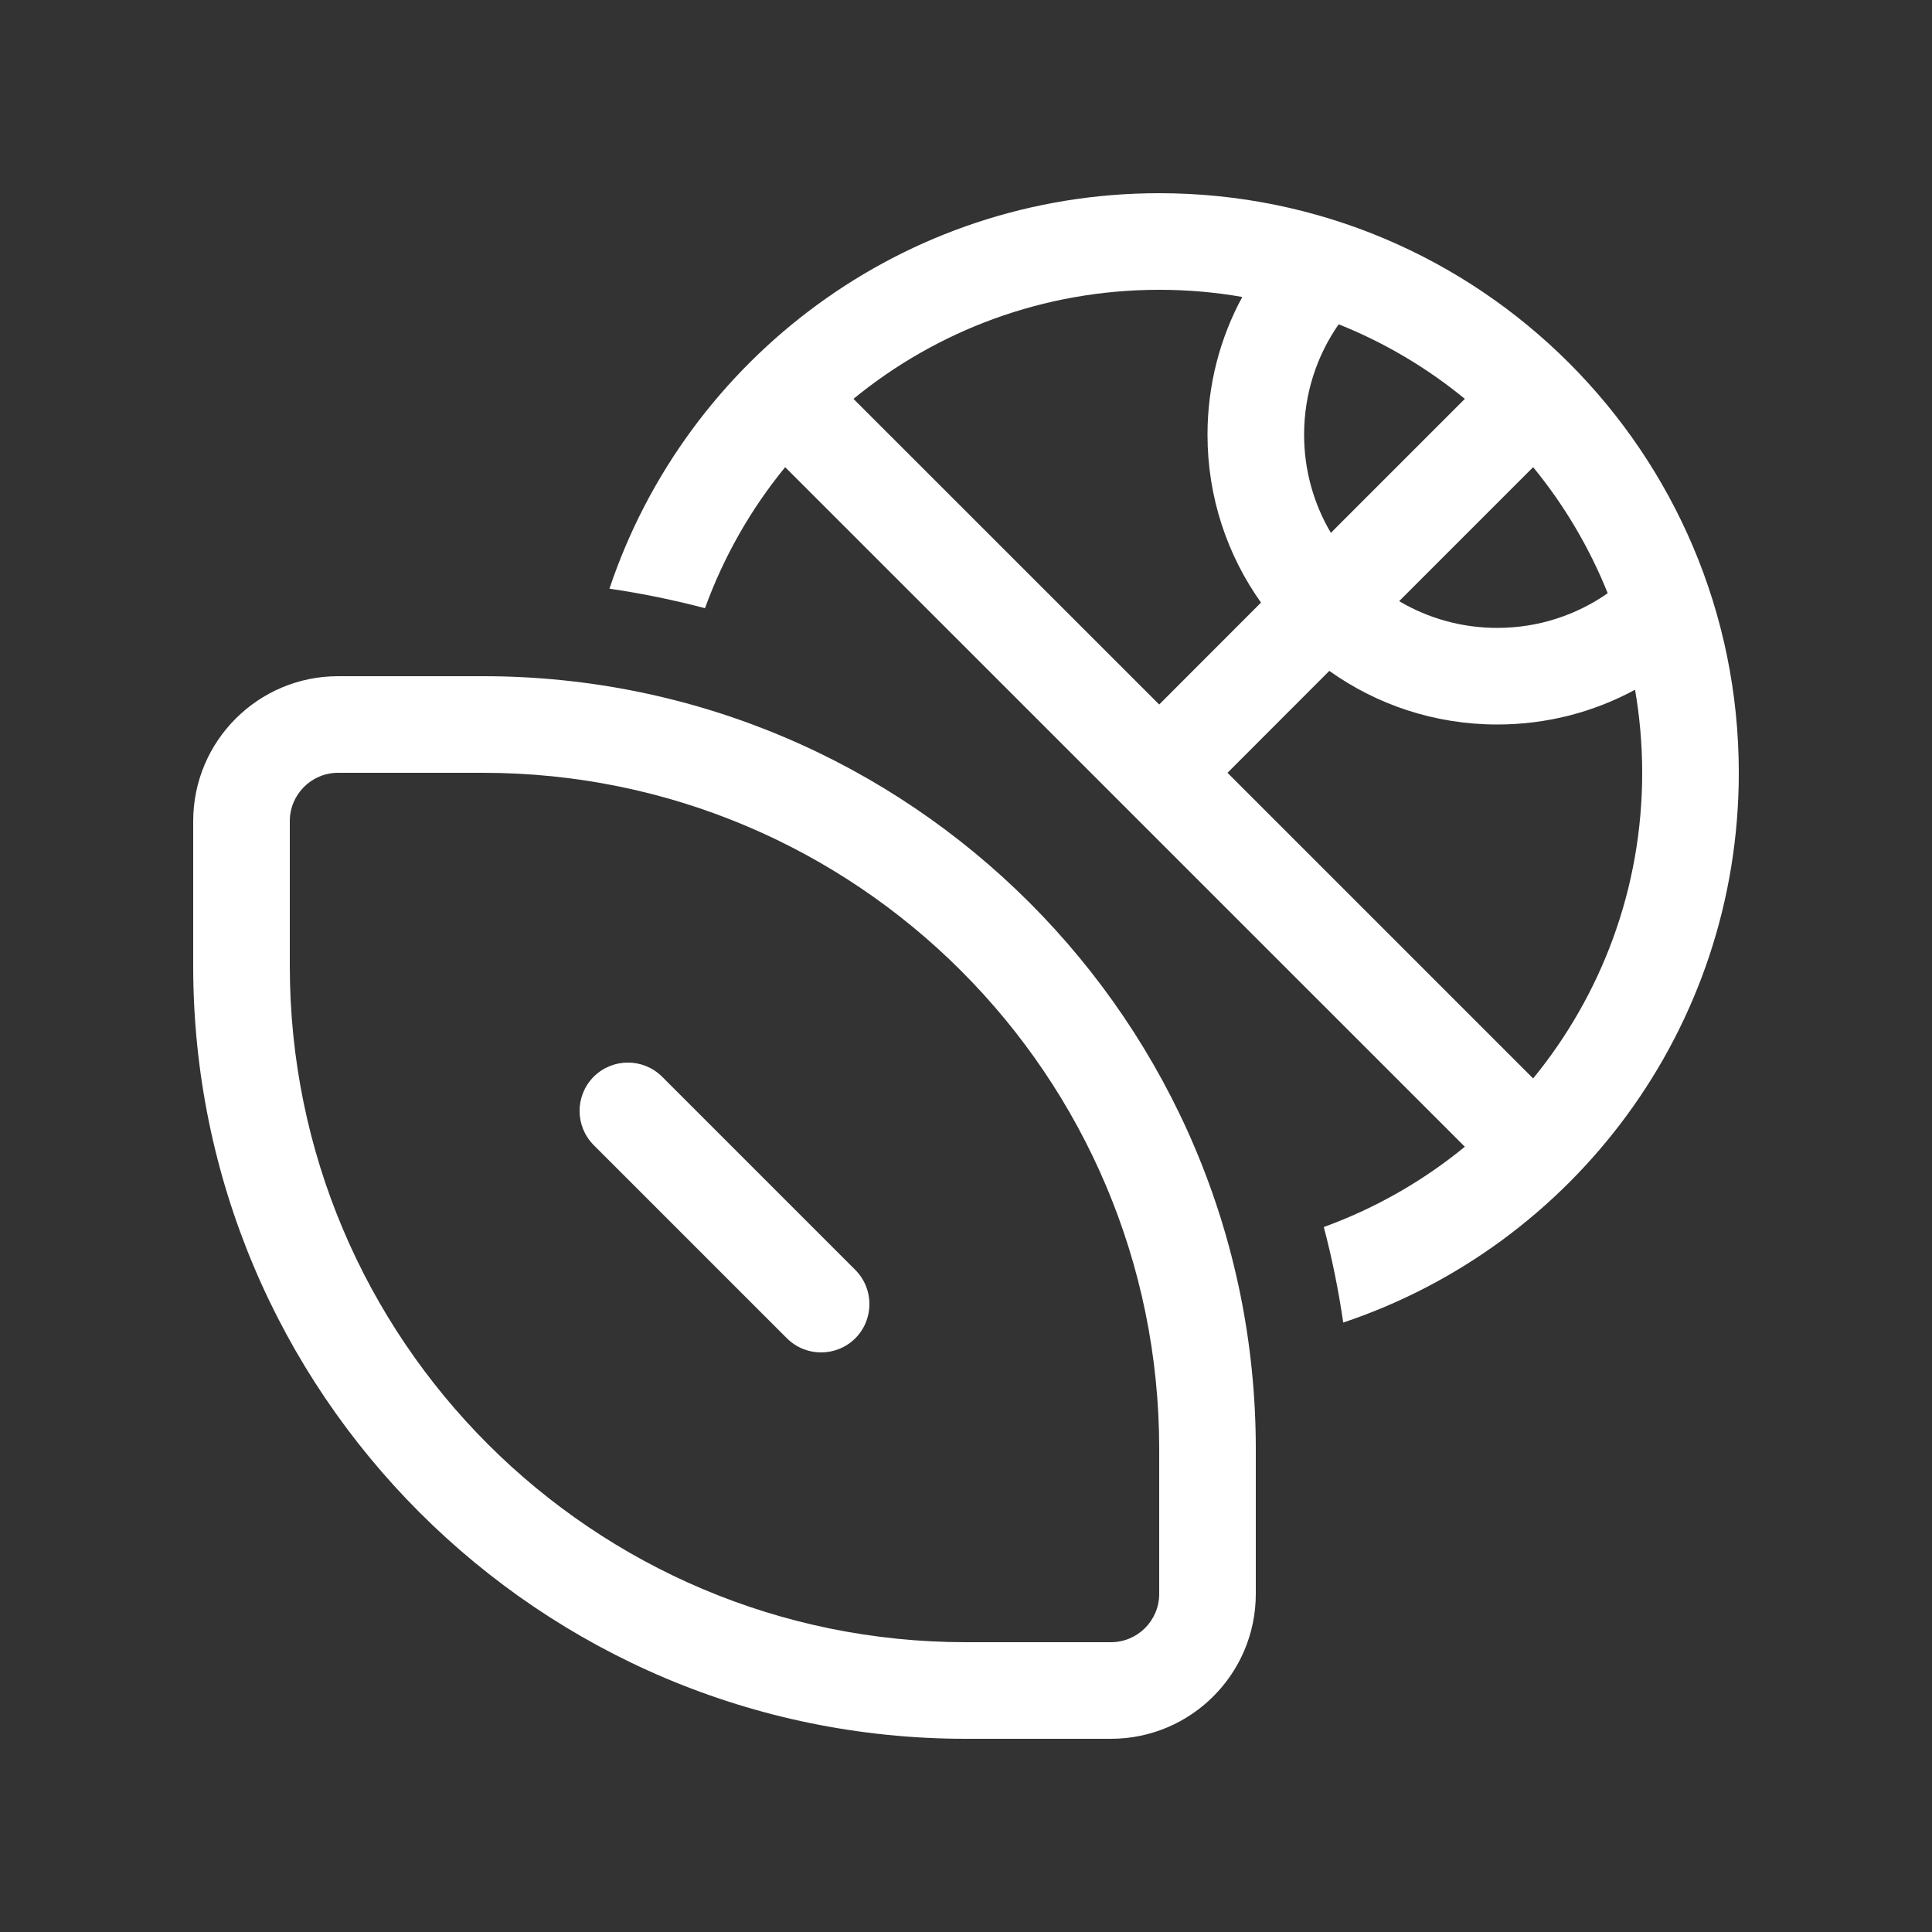 <svg width="20" height="20" viewBox="0 0 20 20" fill="none" xmlns="http://www.w3.org/2000/svg">
<rect x="0" y="0" width="20" height="20" fill="#333333" stroke="none"/>
<path d="M13.704 12.702C14.239 12.508 14.732 12.225 15.164 11.871L8.128 4.836C7.774 5.268 7.492 5.761 7.298 6.296C6.975 6.211 6.645 6.143 6.309 6.094C7.105 3.715 9.352 2 12 2C15.313 2 18 4.686 18 8C18 10.648 16.285 12.895 13.905 13.691C13.856 13.355 13.789 13.025 13.704 12.702ZM12.707 8L15.871 11.164C16.576 10.302 17 9.201 17 8C17 7.707 16.974 7.419 16.926 7.14C16.502 7.37 16.016 7.5 15.5 7.5C14.852 7.5 14.252 7.295 13.761 6.945L12.707 8ZM15.871 4.836L14.484 6.223C14.781 6.399 15.129 6.5 15.5 6.5C15.925 6.5 16.319 6.367 16.643 6.141C16.452 5.666 16.191 5.226 15.871 4.836ZM12.5 4.5C12.5 3.984 12.63 3.498 12.86 3.074C12.58 3.025 12.293 3 12 3C10.799 3 9.697 3.423 8.835 4.129L12 7.293L13.054 6.238C12.705 5.748 12.5 5.148 12.5 4.5ZM13.5 4.5C13.5 4.871 13.601 5.218 13.777 5.516L15.164 4.129C14.774 3.809 14.334 3.547 13.858 3.357C13.632 3.681 13.5 4.075 13.5 4.5ZM3.5 8C3.224 8 3 8.224 3 8.5V10C3 13.866 6.134 17 10 17H11.5C11.776 17 12 16.776 12 16.5V15C12 11.134 8.866 8 5 8H3.5ZM2 8.5C2 7.672 2.672 7 3.5 7H5C9.418 7 13 10.582 13 15V16.5C13 17.328 12.328 18 11.5 18H10C5.582 18 2 14.418 2 10V8.5ZM6.146 11.146C6.342 10.951 6.658 10.951 6.854 11.146L8.854 13.146C9.049 13.342 9.049 13.658 8.854 13.854C8.658 14.049 8.342 14.049 8.146 13.854L6.146 11.854C5.951 11.658 5.951 11.342 6.146 11.146Z" fill="#ffffff"/>
</svg>

